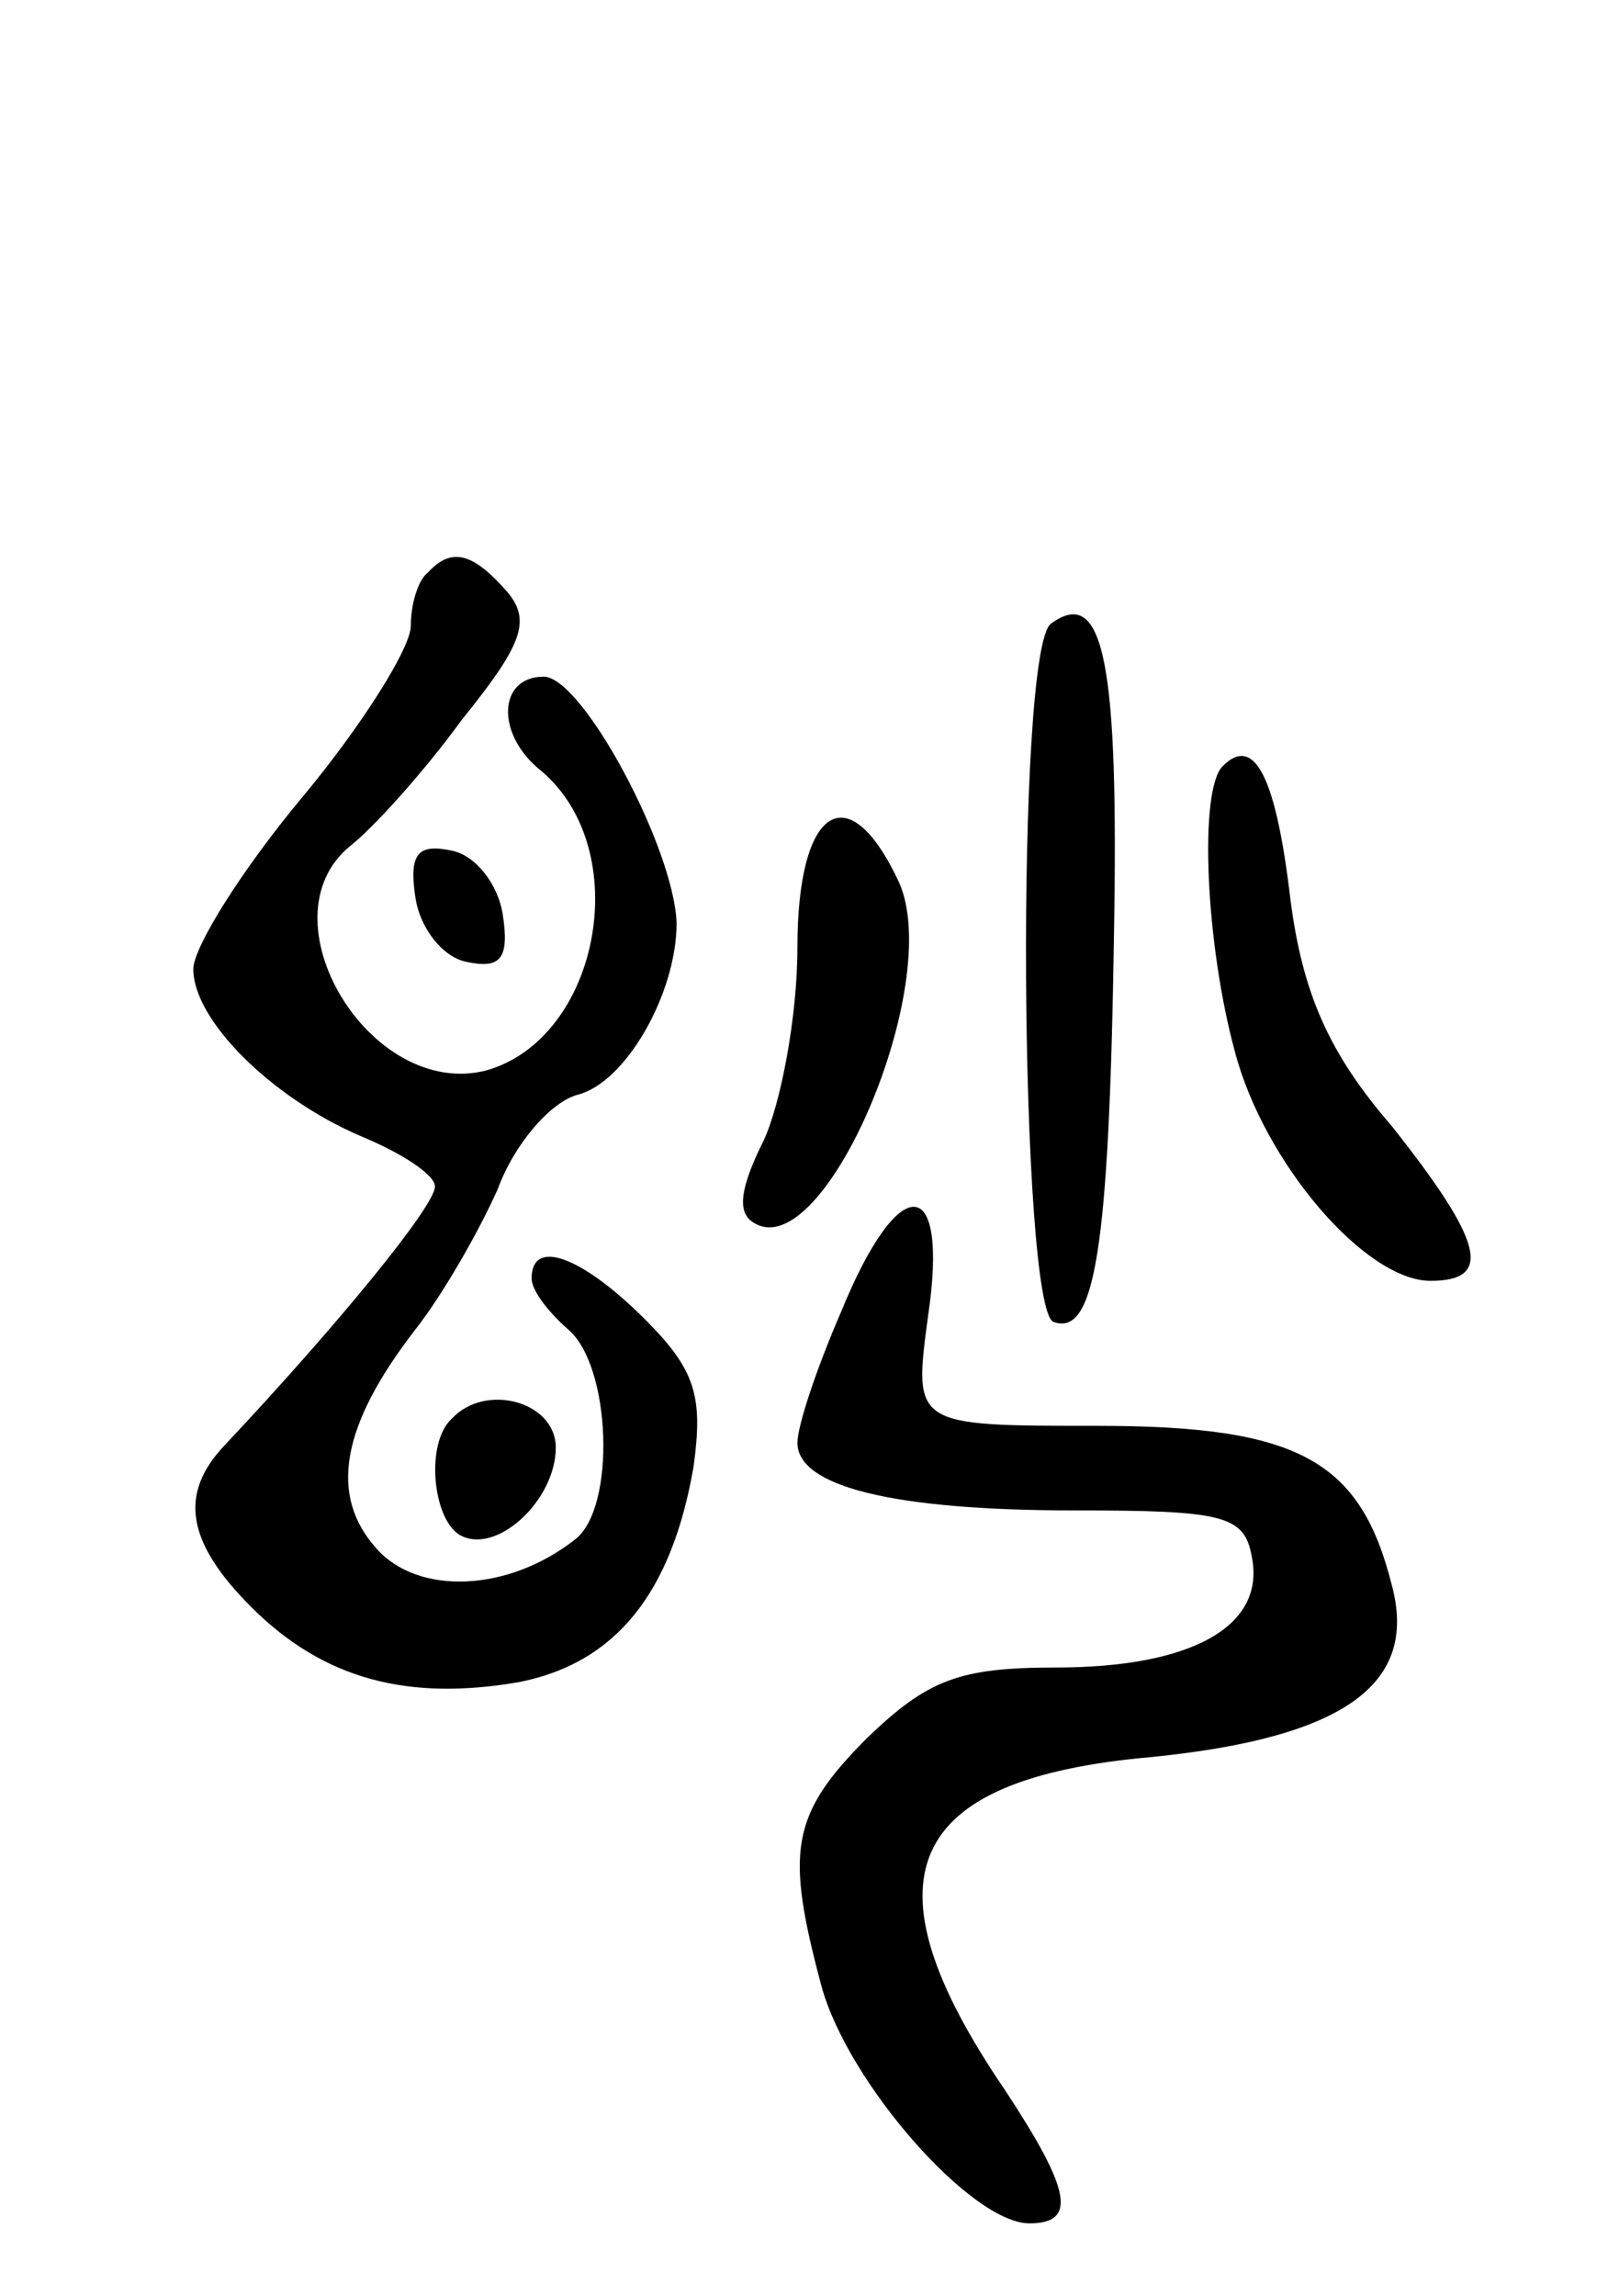 <svg version="1.0" xmlns="http://www.w3.org/2000/svg"
 width="67pt" height="95pt" viewBox="0 0 67 95"
 preserveAspectRatio="xMidYMid meet">
<g transform="translate(0,95) scale(0.1,-0.1)"
fill="#000000" stroke="none">
<path d="M177 713 c-4 -3 -7 -13 -7 -22 0 -9 -20 -41 -45 -71 -25 -30 -45 -62
-45 -71 0 -21 32 -53 69 -69 17 -7 31 -16 31 -21 0 -8 -40 -57 -87 -107 -19
-20 -16 -40 11 -67 30 -30 65 -39 111 -31 40 8 63 37 72 89 4 29 1 40 -20 61
-26 26 -47 34 -47 17 0 -5 7 -14 15 -21 18 -15 20 -74 3 -87 -28 -22 -65 -23
-82 -4 -20 22 -15 51 16 91 11 14 26 40 34 58 7 19 22 36 33 39 20 5 41 42 41
71 -1 31 -39 102 -55 102 -19 0 -20 -24 -1 -39 39 -33 24 -111 -23 -124 -48
-12 -93 63 -56 93 9 7 30 30 46 52 25 31 29 41 19 53 -14 16 -23 19 -33 8z"/>
<path d="M435 692 c-15 -10 -13 -284 1 -289 17 -6 23 29 25 160 2 112 -4 145
-26 129z"/>
<path d="M506 633 c-10 -10 -7 -74 5 -118 12 -46 54 -95 81 -95 26 0 22 16
-16 64 -26 30 -37 55 -42 94 -6 51 -15 68 -28 55z"/>
<path d="M330 558 c0 -29 -7 -65 -14 -80 -10 -20 -11 -30 -4 -34 29 -18 79 99
60 141 -21 45 -42 31 -42 -27z"/>
<path d="M172 578 c2 -12 11 -24 21 -26 14 -3 18 1 15 20 -2 12 -11 24 -21 26
-14 3 -18 -1 -15 -20z"/>
<path d="M348 407 c-10 -23 -18 -47 -18 -54 0 -18 39 -28 115 -28 61 0 70 -2
73 -19 6 -29 -25 -46 -81 -46 -40 0 -53 -5 -78 -29 -32 -32 -34 -47 -19 -103
11 -40 62 -98 86 -98 20 0 17 14 -10 55 -60 88 -42 129 61 138 79 8 110 30 99
71 -13 52 -39 66 -122 66 -76 0 -76 0 -70 45 9 60 -12 61 -36 2z"/>
<path d="M187 363 c-11 -10 -8 -41 3 -48 15 -9 40 14 40 36 0 19 -29 27 -43
12z"/>
</g>
</svg>
